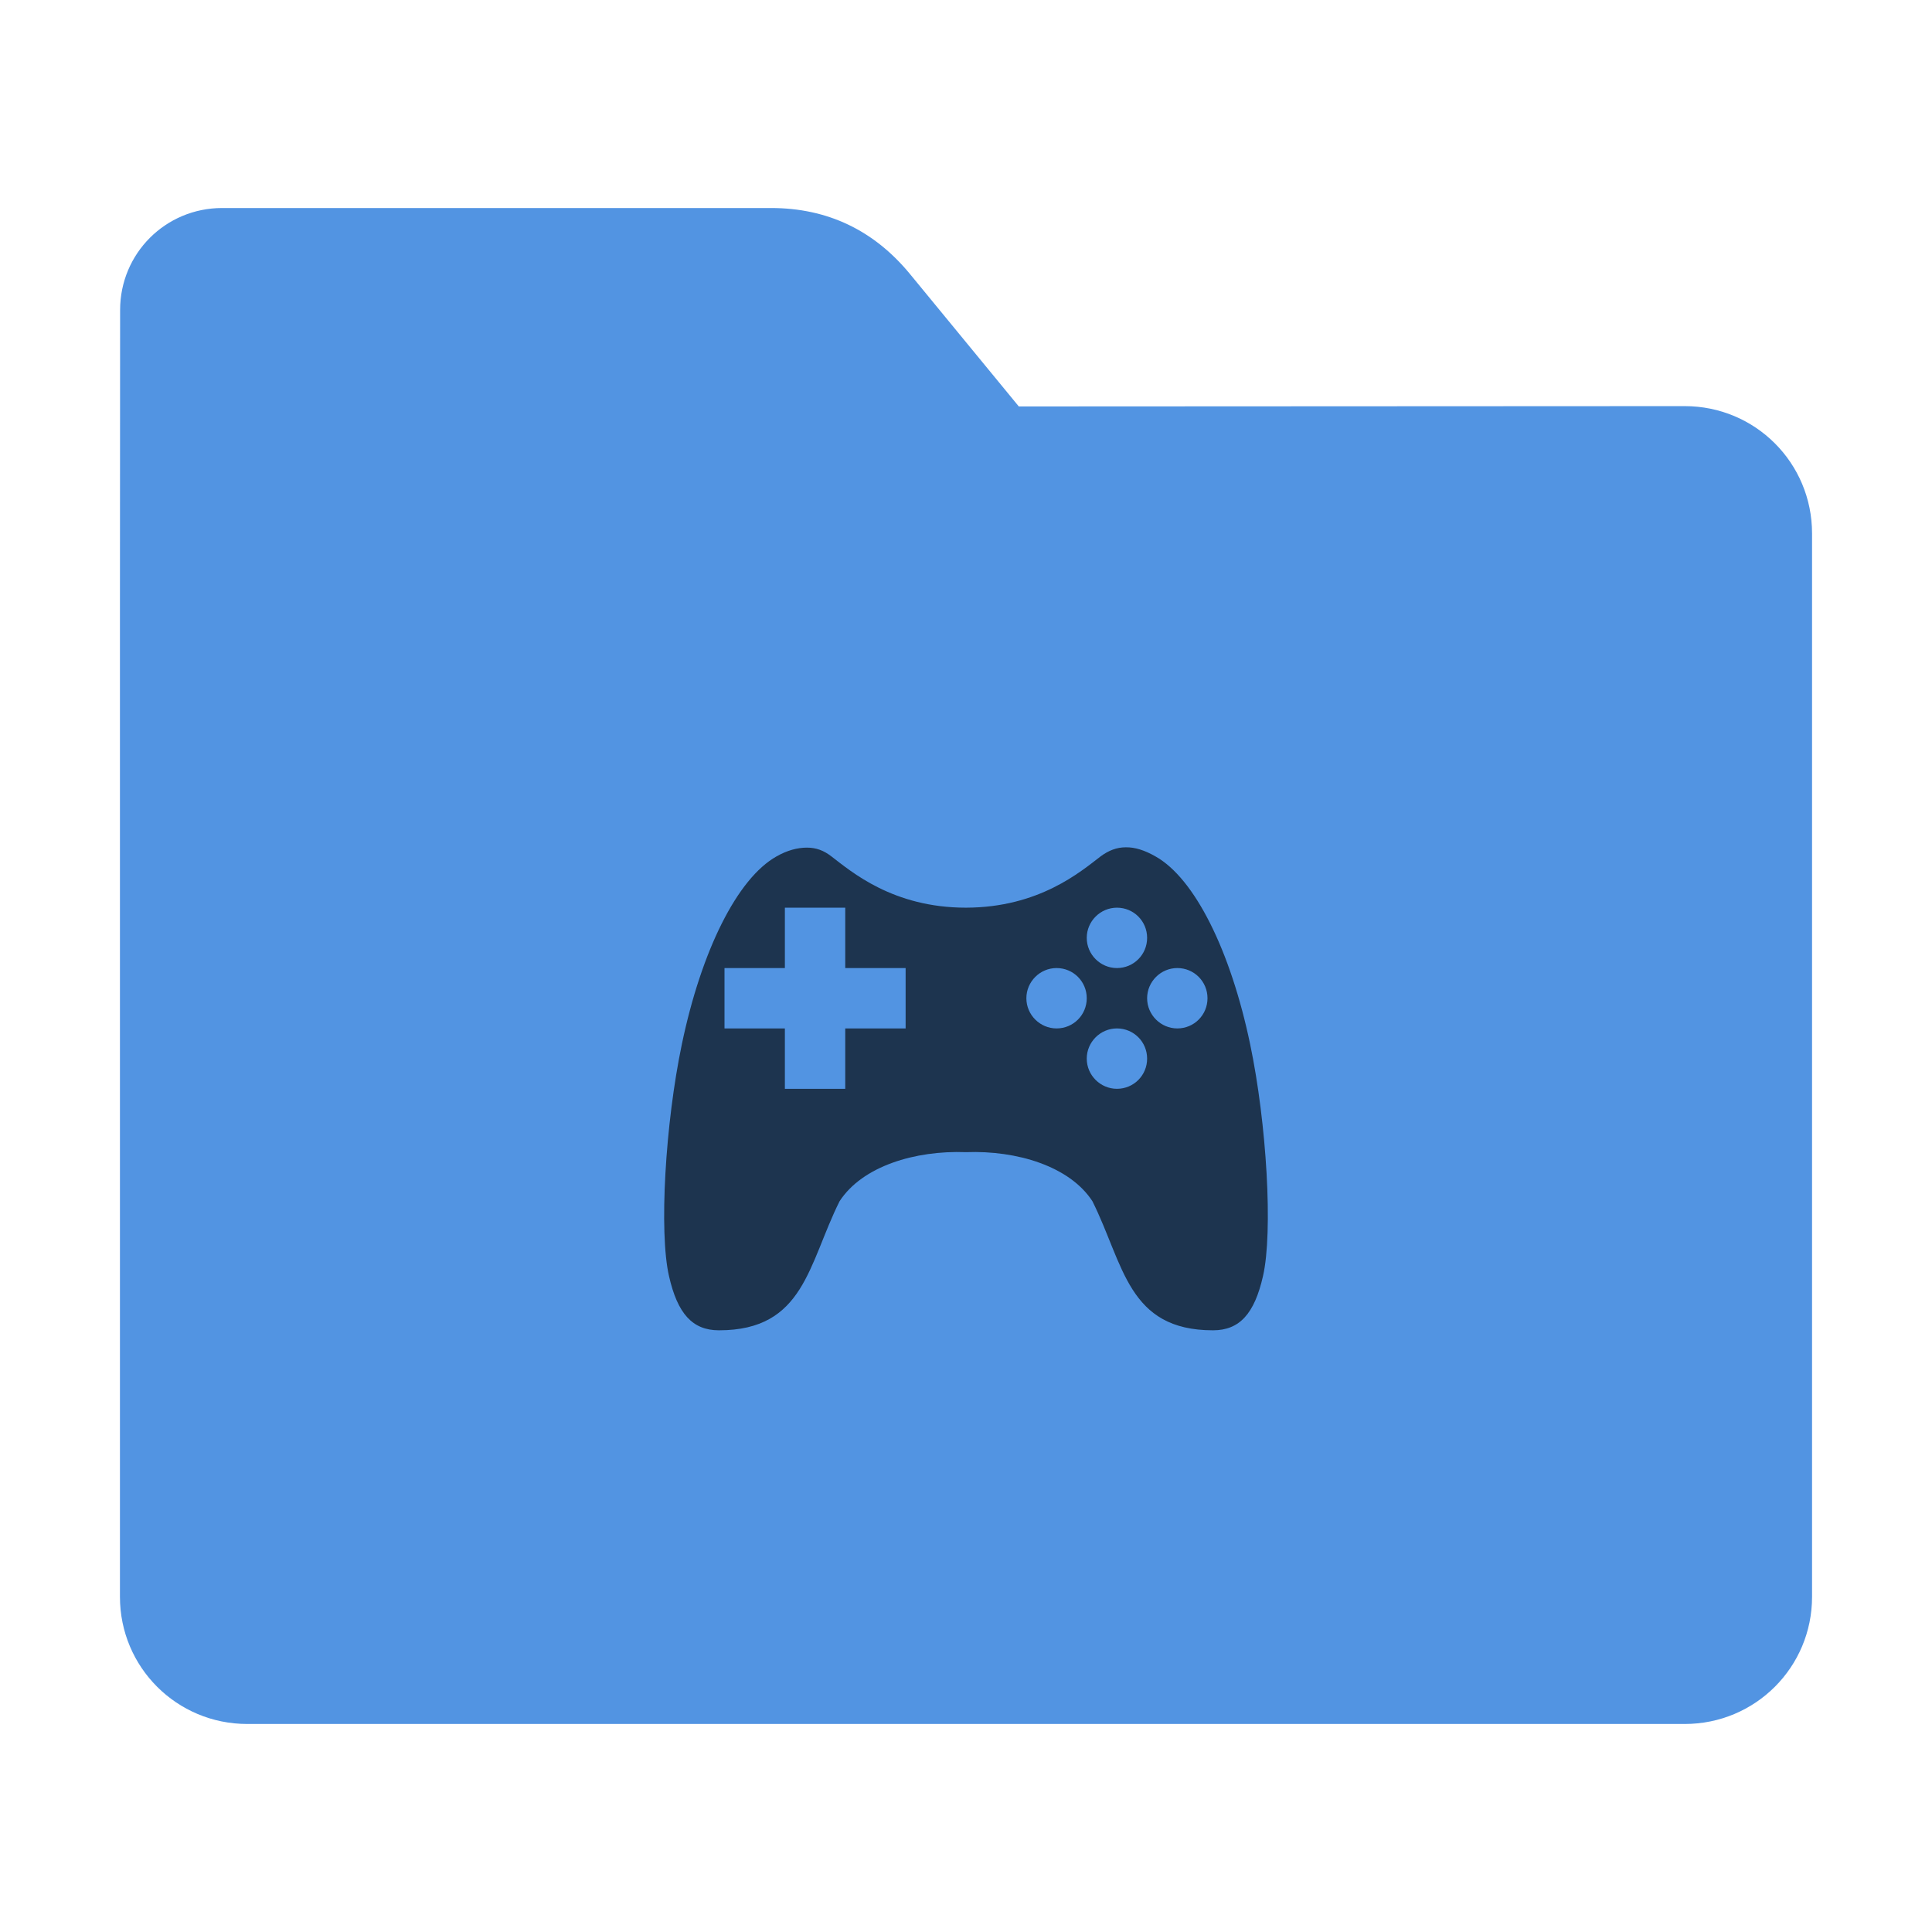 <?xml version="1.0" encoding="UTF-8"?>
<svg xmlns="http://www.w3.org/2000/svg" xmlns:xlink="http://www.w3.org/1999/xlink" width="48pt" height="48pt" viewBox="0 0 48 48" version="1.1">
<g id="surface1">
<path style=" stroke:none;fill-rule:nonzero;fill:rgb(32.157%,58.039%,88.627%);fill-opacity:1;" d="M 41.855 10.09 C 43.609 10.09 45.02 11.5 45.02 13.254 L 45.02 39.672 C 45.02 41.422 43.609 42.832 41.855 42.832 L 6.145 42.832 C 4.391 42.832 2.98 41.422 2.98 39.672 L 2.98 15.301 L 2.984 7.703 C 2.984 6.297 4.113 5.168 5.52 5.168 L 19.156 5.168 C 20.562 5.168 21.715 5.723 22.609 6.809 L 25.312 10.098 Z M 41.855 10.09 "/>
<path style=" stroke:none;fill-rule:nonzero;fill:rgb(0%,0%,0%);fill-opacity:0.651;" d="M 27.969 21.051 C 27.746 21.051 27.543 21.129 27.344 21.277 C 26.848 21.656 25.816 22.547 24 22.551 C 22.184 22.551 21.152 21.656 20.656 21.277 C 20.465 21.129 20.277 21.059 20.047 21.059 C 19.816 21.059 19.559 21.125 19.293 21.277 C 18.316 21.824 17.426 23.621 16.941 25.941 C 16.527 27.918 16.371 30.613 16.621 31.703 C 16.832 32.637 17.203 33.051 17.863 33.051 C 19.984 33.051 20.078 31.41 20.859 29.844 C 21.426 28.973 22.734 28.578 24 28.625 C 25.262 28.578 26.574 28.973 27.141 29.844 C 27.922 31.41 28.016 33.051 30.137 33.051 C 30.797 33.051 31.168 32.637 31.379 31.703 C 31.629 30.613 31.473 27.918 31.059 25.941 C 30.574 23.621 29.684 21.824 28.707 21.277 C 28.441 21.125 28.199 21.047 27.969 21.051 Z M 19.5 22.551 L 21 22.551 L 21 24.051 L 22.5 24.051 L 22.5 25.551 L 21 25.551 L 21 27.051 L 19.5 27.051 L 19.5 25.551 L 18 25.551 L 18 24.051 L 19.5 24.051 Z M 27.75 22.551 C 28.168 22.551 28.5 22.887 28.5 23.301 C 28.5 23.715 28.168 24.051 27.75 24.051 C 27.34 24.051 27 23.715 27 23.301 C 27 22.887 27.34 22.551 27.75 22.551 Z M 26.25 24.051 C 26.668 24.051 27 24.387 27 24.801 C 27 25.215 26.668 25.551 26.25 25.551 C 25.84 25.551 25.5 25.215 25.5 24.801 C 25.5 24.387 25.84 24.051 26.25 24.051 Z M 29.25 24.051 C 29.668 24.051 30 24.387 30 24.801 C 30 25.215 29.668 25.551 29.25 25.551 C 28.84 25.551 28.5 25.215 28.5 24.801 C 28.5 24.387 28.84 24.051 29.25 24.051 Z M 27.75 25.551 C 28.168 25.551 28.5 25.887 28.5 26.301 C 28.5 26.715 28.168 27.051 27.75 27.051 C 27.34 27.051 27 26.715 27 26.301 C 27 25.887 27.34 25.551 27.75 25.551 Z M 27.75 25.551 "/>
</g>
</svg>
